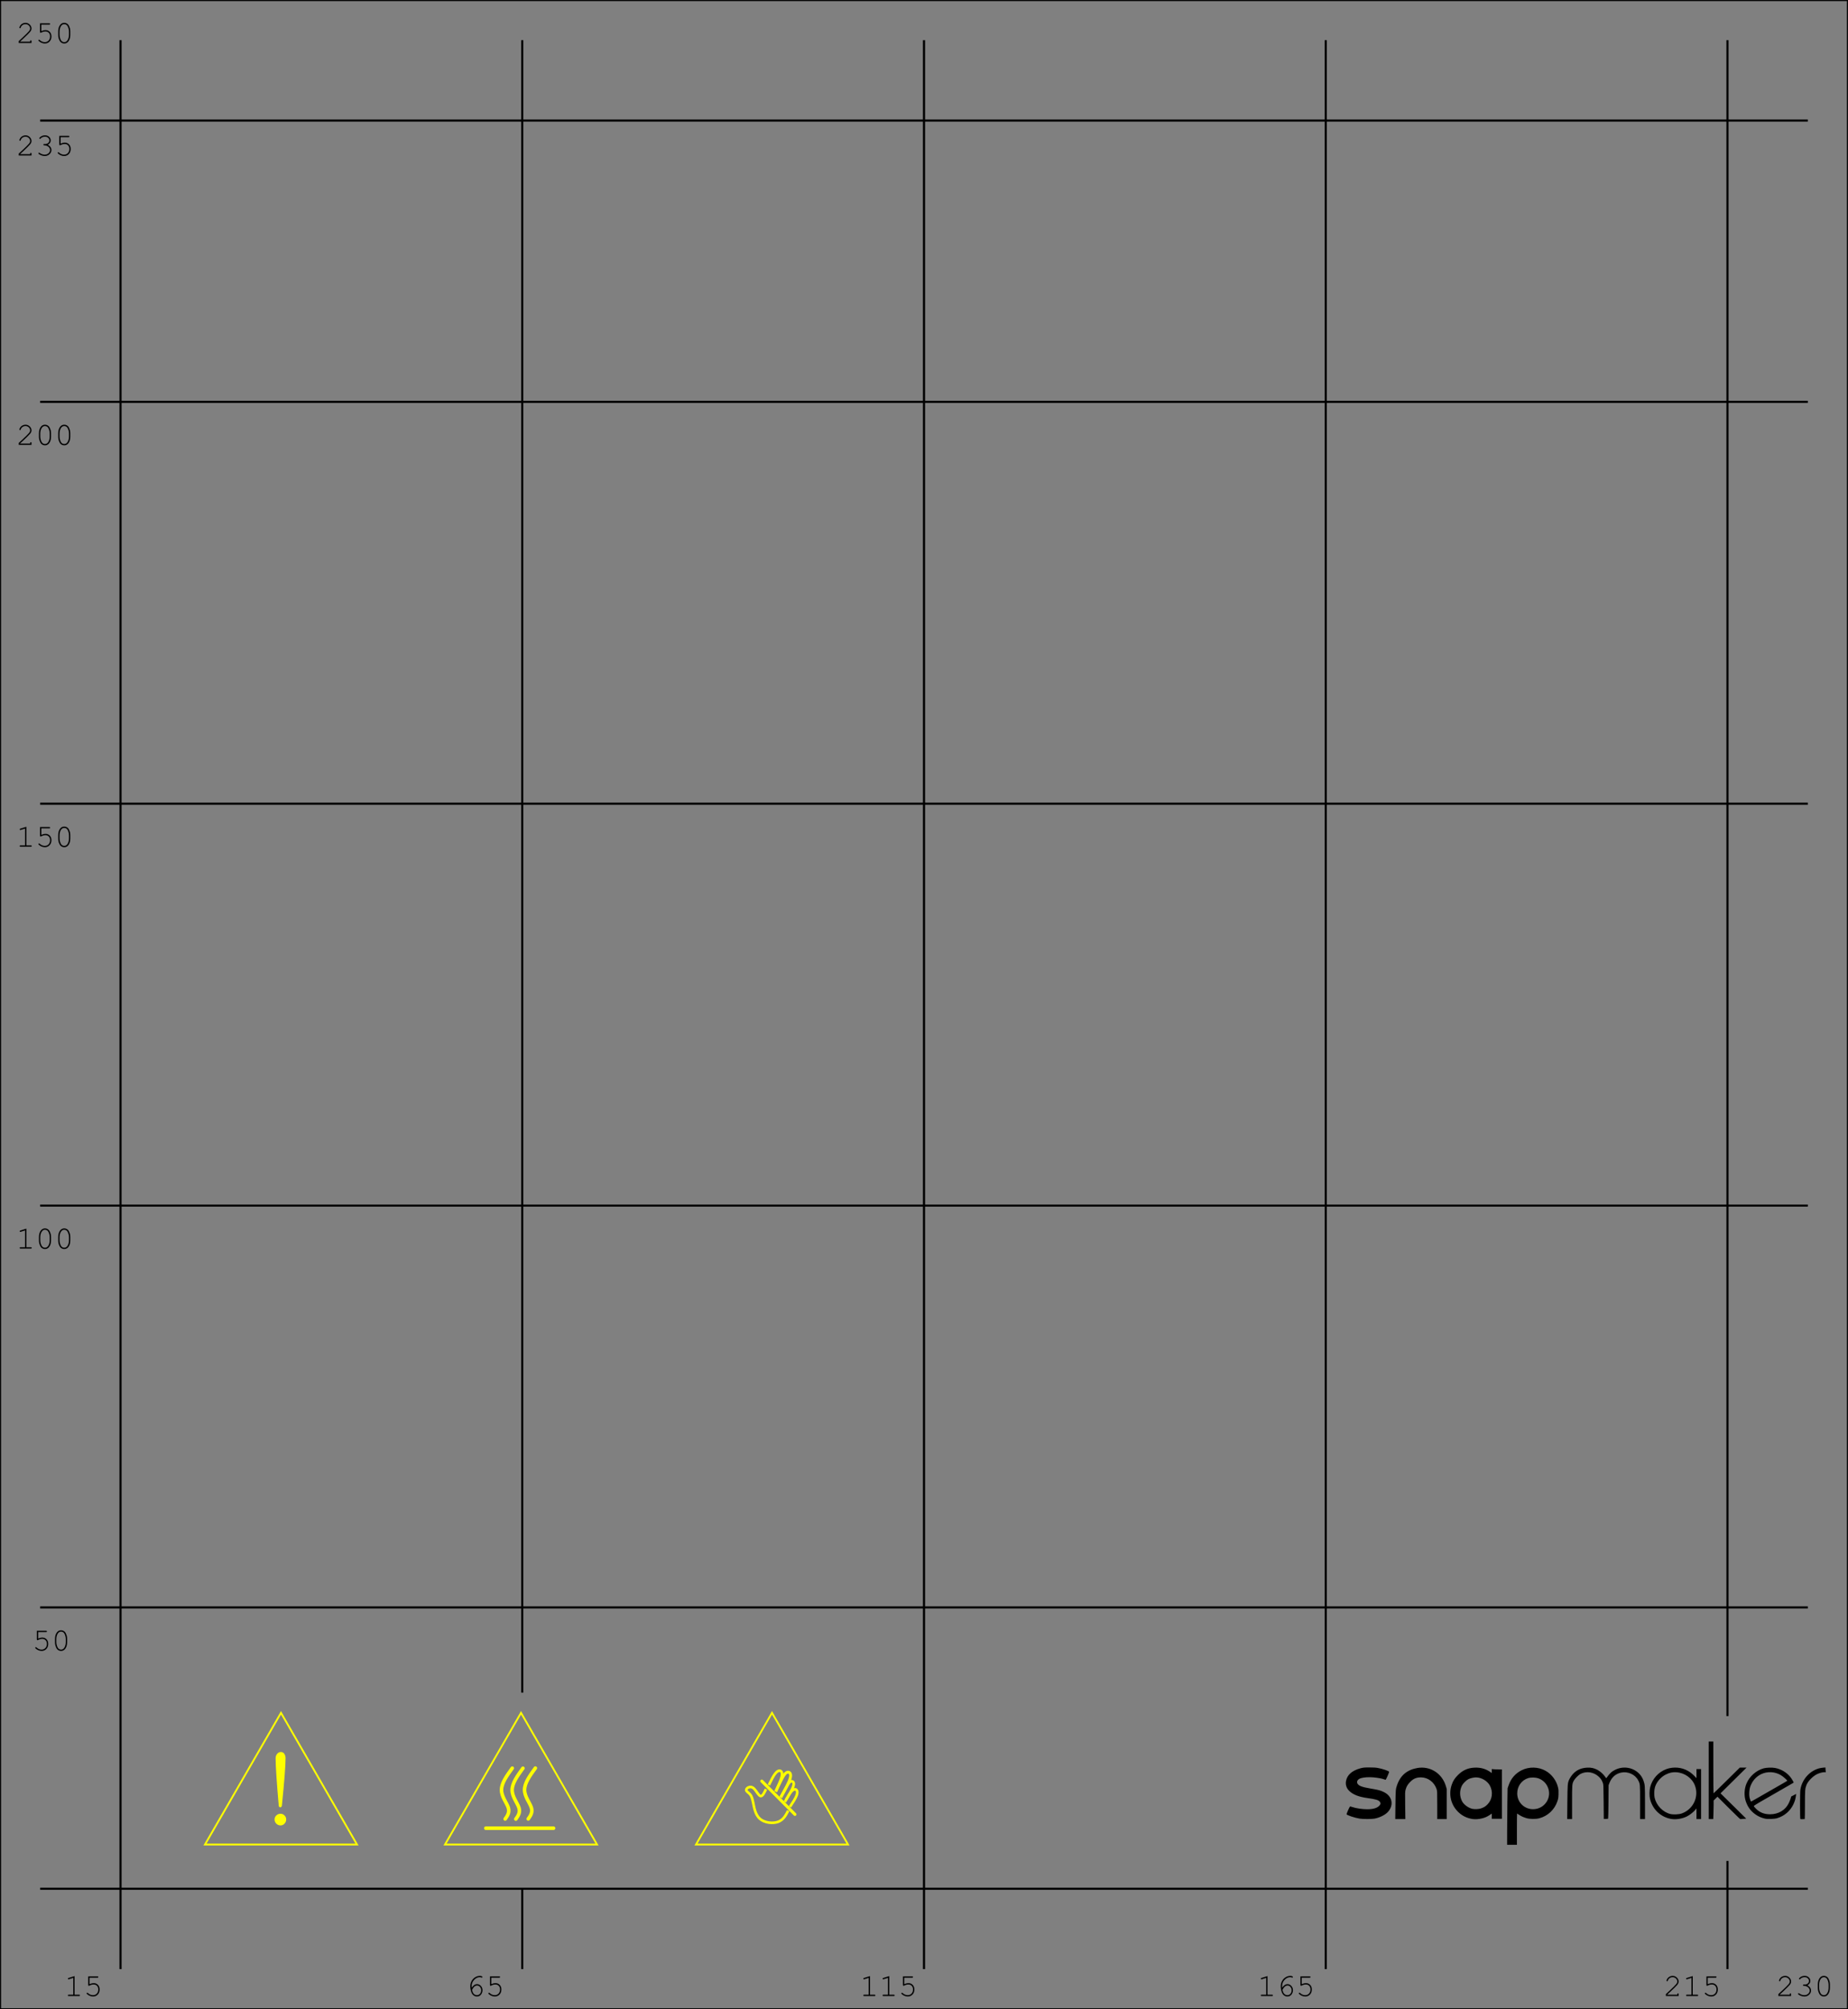 <?xml version="1.0" encoding="utf-8"?>
<svg viewBox="0 0 230 250" xmlns="http://www.w3.org/2000/svg">
  <rect x="0" y="0" width="230" height="250" fill="#808080" stroke="none"/>
  <g id="Page-1" stroke="none" stroke-width="1" fill="none" fill-rule="evenodd">
    <g id="A250_texture">
      <rect id="rect835" stroke="#000000" stroke-width="0.265" stroke-linecap="round" width="230" height="250" style=""/>
      <g>
        <line x1="15" y1="5" x2="15" y2="245" id="path837-0-1-9-5-9-3-6" stroke="#000000" stroke-width="0.265"/>
        <path d="M 65 5 L 65 210.603 M 65 235 L 65 245" id="path837-0-1-9-5-9-3-6-4" stroke="#000000" stroke-width="0.265"/>
        <path d="M 165 5 L 165 245" id="path837-0-1-9-5-9-3-6-4-6" stroke="#000000" stroke-width="0.265"/>
        <line x1="115" y1="5" x2="115" y2="245" id="path837-0-1-9-5-9-3-6-4-6-8" stroke="#000000" stroke-width="0.265"/>
        <path d="M 215 5 L 215 213.518 M 215 231.544 L 215 245" id="path-1" stroke="#000000" stroke-width="0.265"/>
      </g>
      <path d="M 187.577 227.752 C 187.578 226.771 187.592 225.188 187.607 224.234 L 187.634 222.499 L 187.758 222.136 C 188.05 221.284 188.602 220.647 189.391 220.254 C 190.304 219.798 191.472 219.825 192.354 220.322 C 193.123 220.754 193.703 221.525 193.907 222.384 C 193.975 222.674 193.985 222.808 193.971 223.242 C 193.956 223.693 193.938 223.801 193.832 224.114 C 193.472 225.176 192.631 225.962 191.558 226.24 C 191.158 226.344 190.394 226.337 190.008 226.226 C 189.623 226.116 189.329 225.984 189.055 225.797 C 188.933 225.713 188.823 225.645 188.813 225.645 C 188.802 225.645 188.793 226.52 188.793 227.59 L 188.793 229.535 L 188.183 229.535 L 187.573 229.535 L 187.577 227.752 Z M 191.24 225.056 C 192.325 224.826 193.013 223.724 192.737 222.66 C 192.564 221.989 192.091 221.479 191.435 221.254 C 191.109 221.142 190.528 221.132 190.204 221.233 C 189.38 221.489 188.83 222.254 188.832 223.139 C 188.835 224.417 189.975 225.324 191.24 225.056 Z M 183.313 226.331 C 182.596 226.232 182.001 225.947 181.496 225.459 C 180.586 224.581 180.27 223.287 180.672 222.087 C 180.844 221.574 181.047 221.255 181.467 220.84 C 182.055 220.258 182.681 219.979 183.492 219.936 C 184.204 219.899 184.837 220.056 185.363 220.402 L 185.666 220.602 L 185.666 220.353 L 185.666 220.105 L 185.843 220.129 C 185.94 220.142 186.223 220.153 186.472 220.153 L 186.924 220.153 L 186.924 223.223 L 186.924 226.293 L 186.295 226.293 L 185.666 226.293 L 185.666 225.972 L 185.666 225.652 L 185.409 225.824 C 185.079 226.046 184.832 226.154 184.438 226.25 C 184.053 226.344 183.629 226.374 183.313 226.331 Z M 184.333 225.003 C 184.69 224.879 184.873 224.767 185.117 224.523 C 185.731 223.909 185.856 222.97 185.43 222.168 C 185.122 221.588 184.374 221.146 183.702 221.146 C 183.43 221.146 183.013 221.242 182.768 221.361 C 182.507 221.488 182.087 221.9 181.956 222.157 C 181.647 222.767 181.647 223.488 181.956 224.098 C 182.17 224.519 182.733 224.941 183.235 225.056 C 183.541 225.125 184.053 225.101 184.333 225.003 Z M 208.092 226.33 C 206.753 226.146 205.677 225.16 205.359 223.827 C 205.266 223.44 205.275 222.772 205.378 222.366 C 205.642 221.329 206.404 220.477 207.394 220.117 C 208.27 219.797 209.306 219.885 210.092 220.346 C 210.415 220.535 210.631 220.709 210.921 221.011 L 211.141 221.24 L 211.141 220.678 L 211.141 220.115 L 211.427 220.115 L 211.713 220.115 L 211.713 223.223 L 211.713 226.331 L 211.427 226.331 L 211.141 226.331 L 211.141 225.673 L 211.14 225.016 L 210.96 225.223 C 210.7 225.522 210.268 225.851 209.909 226.025 C 209.378 226.282 208.642 226.406 208.093 226.33 L 208.092 226.33 Z M 209.304 225.635 C 210.735 225.128 211.479 223.559 210.951 222.163 C 210.599 221.233 209.659 220.564 208.624 220.508 C 208.145 220.483 207.792 220.558 207.33 220.787 C 206.72 221.088 206.19 221.695 205.987 222.327 C 205.874 222.678 205.849 223.297 205.932 223.673 C 206.145 224.629 206.95 225.466 207.882 225.7 C 208.247 225.792 208.952 225.76 209.304 225.635 Z M 224.069 226.338 C 224.017 226.32 224.019 222.997 224.071 222.678 C 224.308 221.214 225.502 220.055 226.893 219.939 L 227.196 219.914 L 227.197 220.062 C 227.197 220.144 227.208 220.275 227.221 220.354 L 227.245 220.497 L 227.097 220.497 C 226.832 220.499 226.421 220.606 226.137 220.749 C 225.596 221.022 225.007 221.629 224.83 222.095 C 224.654 222.561 224.641 222.726 224.641 224.58 C 224.641 225.543 224.628 226.332 224.613 226.333 C 224.418 226.345 224.099 226.348 224.069 226.338 Z M 169.21 226.275 C 168.599 226.178 167.589 225.839 167.589 225.731 C 167.589 225.654 167.928 224.878 167.995 224.802 C 168.044 224.746 168.076 224.751 168.353 224.849 C 168.754 224.991 169.585 225.111 170.164 225.11 C 170.914 225.109 171.406 224.961 171.686 224.652 C 171.843 224.478 171.859 224.354 171.745 224.194 C 171.585 223.969 171.247 223.866 170.183 223.718 C 169.123 223.57 168.418 223.298 167.949 222.854 C 167.597 222.522 167.445 222.093 167.517 221.637 C 167.64 220.855 168.264 220.296 169.325 220.014 C 169.669 219.923 169.774 219.913 170.412 219.91 C 170.938 219.909 171.214 219.925 171.498 219.977 C 172.105 220.087 172.89 220.358 172.89 220.457 C 172.89 220.551 172.493 221.45 172.451 221.45 C 172.425 221.45 172.34 221.423 172.262 221.391 C 172.029 221.293 171.454 221.187 170.912 221.142 C 170.355 221.095 169.749 221.135 169.386 221.243 C 169.001 221.357 168.807 221.644 168.94 221.901 C 169.088 222.187 169.504 222.352 170.498 222.519 C 171.392 222.67 171.666 222.733 171.98 222.861 C 172.349 223.011 172.58 223.155 172.782 223.363 C 173.371 223.968 173.326 224.86 172.675 225.508 C 172.334 225.847 171.686 226.16 171.085 226.274 C 170.717 226.345 169.649 226.345 169.21 226.275 Z M 173.672 224.72 C 173.699 222.66 173.701 222.633 173.862 222.151 C 174.275 220.917 175.103 220.207 176.394 219.98 C 178.008 219.698 179.494 220.649 179.963 222.266 L 180.06 222.603 L 180.06 224.467 L 180.06 226.331 L 179.469 226.331 L 178.878 226.331 L 178.877 224.587 C 178.876 222.882 178.875 222.836 178.791 222.592 C 178.496 221.728 177.714 221.145 176.851 221.145 C 176.307 221.145 175.951 221.286 175.568 221.654 C 175.228 221.981 175.053 222.26 174.951 222.637 C 174.867 222.947 174.866 222.979 174.887 224.642 L 174.909 226.331 L 174.28 226.331 L 173.652 226.331 L 173.672 224.72 Z M 195.071 224.224 C 195.094 222.003 195.104 221.872 195.283 221.453 C 195.401 221.178 195.683 220.783 195.909 220.576 C 196.351 220.172 196.874 219.968 197.545 219.935 C 198.042 219.911 198.398 219.99 198.84 220.222 C 199.156 220.388 199.582 220.775 199.769 221.066 C 199.881 221.24 199.908 221.263 199.944 221.212 C 200.359 220.623 200.607 220.395 201.078 220.175 C 202.445 219.534 204.07 220.179 204.546 221.552 C 204.727 222.072 204.734 222.177 204.734 224.313 L 204.734 226.331 L 204.429 226.331 L 204.124 226.331 L 204.124 224.241 C 204.124 221.957 204.126 221.984 203.895 221.526 C 203.522 220.79 202.614 220.371 201.774 220.548 C 201.08 220.694 200.582 221.135 200.307 221.848 L 200.204 222.117 L 200.189 224.184 C 200.181 225.321 200.161 226.265 200.144 226.282 C 200.127 226.298 199.999 226.312 199.859 226.312 L 199.605 226.312 L 199.586 224.177 C 199.567 222.092 199.564 222.036 199.482 221.819 C 199.354 221.479 199.229 221.291 198.977 221.057 C 198.345 220.472 197.457 220.336 196.715 220.711 C 196.468 220.836 196.015 221.289 195.877 221.548 C 195.662 221.953 195.658 222.007 195.658 224.261 L 195.658 226.331 L 195.354 226.331 L 195.05 226.331 L 195.071 224.224 Z M 212.666 221.507 L 212.666 216.683 L 212.952 216.683 L 213.238 216.683 L 213.238 219.905 C 213.238 221.678 213.251 223.127 213.267 223.127 C 213.283 223.126 214.025 222.406 214.916 221.526 L 216.537 219.926 L 216.957 219.928 L 217.376 219.929 L 215.755 221.53 L 214.135 223.13 L 215.735 224.706 L 217.335 226.283 L 216.964 226.31 L 216.593 226.337 L 216.393 226.165 C 216.284 226.07 215.645 225.443 214.974 224.771 L 213.754 223.55 L 213.515 223.786 L 213.277 224.023 L 213.277 224.577 C 213.277 224.882 213.265 225.401 213.252 225.732 L 213.227 226.332 L 212.947 226.332 L 212.666 226.332 L 212.666 221.508 L 212.666 221.507 Z M 219.664 226.276 C 219.298 226.19 218.997 226.073 218.721 225.909 C 218.001 225.481 217.547 224.918 217.276 224.115 C 217.05 223.443 217.083 222.591 217.363 221.918 C 217.739 221.014 218.577 220.273 219.512 220.017 C 219.851 219.924 220.55 219.903 220.928 219.975 C 221.659 220.113 222.336 220.508 222.797 221.065 C 222.991 221.3 223.267 221.772 223.229 221.804 C 223.219 221.812 222.962 221.961 222.658 222.135 C 222.131 222.437 220.85 223.175 219.083 224.193 C 218.614 224.464 218.272 224.684 218.272 224.716 C 218.272 224.747 218.397 224.895 218.549 225.047 C 219.023 225.518 219.571 225.735 220.294 225.736 C 221.34 225.739 222.211 225.221 222.632 224.345 C 222.727 224.148 222.833 223.883 222.867 223.757 L 222.93 223.528 L 223.237 223.367 L 223.544 223.205 L 223.518 223.424 C 223.471 223.822 223.378 224.134 223.192 224.52 C 222.793 225.345 222.072 225.956 221.18 226.223 C 220.842 226.325 219.998 226.355 219.664 226.276 Z M 218.83 223.656 C 219.31 223.381 220.166 222.889 220.732 222.563 C 221.298 222.237 221.906 221.889 222.081 221.789 C 222.257 221.69 222.417 221.592 222.437 221.572 C 222.483 221.525 221.959 221.06 221.647 220.87 C 220.917 220.427 219.958 220.376 219.203 220.74 C 218.532 221.064 218.038 221.644 217.807 222.381 C 217.711 222.688 217.676 223.283 217.736 223.593 C 217.779 223.815 217.903 224.158 217.941 224.158 C 217.95 224.158 218.35 223.932 218.83 223.656 Z" id="path24" fill="#000000" fill-rule="nonzero" style=""/>
      <g transform="matrix(0.85, 0, 0, 0.85, 1.349, -59.112)">
        <polygon id="path1349" stroke="#FFFF00" stroke-width="0.265" stroke-linecap="round" points="28.425 339.544 39.556 320.265 50.687 339.544"/>
        <g id="text1642" transform="matrix(1, 0, 0, 1, 38.613, 326)" fill="#FFFF00" fill-rule="nonzero">
          <path d="M0.256,10.488 C0.085,10.312 0,10.108 0,9.875 C0,9.643 0.085,9.446 0.256,9.286 C0.431,9.121 0.636,9.038 0.868,9.038 C1.101,9.038 1.297,9.121 1.457,9.286 C1.623,9.446 1.705,9.643 1.705,9.875 C1.705,10.108 1.623,10.312 1.457,10.488 C1.297,10.658 1.101,10.744 0.868,10.744 C0.636,10.744 0.431,10.658 0.256,10.488 Z M0.372,0.279 C0.517,0.093 0.703,0 0.93,0 C1.158,0 1.328,0.093 1.442,0.279 C1.555,0.465 1.612,0.672 1.612,0.899 C1.612,2.005 1.431,4.341 1.07,7.907 C1.008,8.031 0.925,8.098 0.822,8.108 C0.723,8.067 0.656,8.01 0.62,7.938 C0.31,4.372 0.155,2.026 0.155,0.899 C0.155,0.672 0.227,0.465 0.372,0.279 L0.372,0.279 Z" id="path1644"/>
        </g>
      </g>
      <g transform="matrix(0.85, 0, 0, 0.85, 1.349, -59.112)">
        <polygon id="path1349-1-3" stroke="#FFFF00" stroke-width="0.265" stroke-linecap="round" points="100.321 339.544 111.451 320.265 122.582 339.544"/>
        <path d="M 110.573 331.43 C 110.316 331.972 110.059 332.515 109.771 332.449 C 109.482 332.383 109.162 331.708 108.842 331.383 C 108.522 331.057 108.201 331.081 107.977 331.19 C 107.753 331.298 107.624 331.491 107.699 331.66 C 107.774 331.828 108.052 331.973 108.249 332.208 C 108.447 332.443 108.564 332.768 108.703 333.455 C 108.842 334.141 109.002 335.189 109.68 335.779 C 110.358 336.369 111.554 336.502 112.33 336.227 C 113.107 335.952 113.464 335.269 113.822 334.586" id="path1434" stroke="#FFFF00" stroke-width="0.381"/>
        <path d="M 114.077 334.027 C 114.491 333.405 114.905 332.783 115.065 332.33 C 115.224 331.878 115.128 331.594 114.959 331.498 C 114.789 331.403 114.546 331.494 114.288 331.78 C 114.03 332.065 113.758 332.543 113.486 333.021" id="path1442" stroke="#FFFF00" stroke-width="0.381"/>
        <path d="M 113.335 333.299 C 113.889 332.384 114.443 331.469 114.593 330.941 C 114.743 330.414 114.489 330.274 114.285 330.294 C 114.082 330.314 113.93 330.495 113.68 330.914 C 113.43 331.333 113.081 331.99 112.732 332.647" id="path1442-1" stroke="#FFFF00" stroke-width="0.381"/>
        <path d="M 112.732 332.647 C 113.358 331.533 113.983 330.418 114.139 329.759 C 114.294 329.1 113.98 328.896 113.705 328.963 C 113.429 329.03 113.194 329.368 112.915 329.885 C 112.636 330.402 112.315 331.096 111.993 331.79" id="path1442-4" stroke="#FFFF00" stroke-width="0.419"/>
        <path d="M 111.993 331.79 C 112.373 330.967 112.753 330.145 112.876 329.609 C 113 329.074 112.866 328.826 112.666 328.757 C 112.466 328.688 112.201 328.799 111.91 329.176 C 111.62 329.552 111.306 330.194 110.992 330.835" id="path1487" stroke="#FFFF00" stroke-width="0.381"/>
        <polyline id="path1491" stroke="#FFFF00" stroke-width="0.441" stroke-linecap="round" points="114.809 335.134 109.956 330.257 109.956 330.257"/>
      </g>
      <g transform="matrix(0.85, 0, 0, 0.85, 1.349, -59.112)">
        <polygon id="path1349-1" stroke="#FFFF00" stroke-width="0.265" stroke-linecap="round" points="63.571 339.544 74.702 320.265 85.832 339.544"/>
        <path d="M 73.422 328.367 C 72.634 329.454 71.847 330.54 71.843 331.54 C 71.839 332.541 72.619 333.454 72.839 334.151 C 73.06 334.848 72.721 335.328 72.382 335.808" id="path1396" stroke="#FFFF00" stroke-width="0.519" stroke-linecap="round"/>
        <path d="M 74.98 328.379 C 74.192 329.466 73.405 330.553 73.401 331.553 C 73.397 332.553 74.177 333.467 74.397 334.163 C 74.618 334.86 74.279 335.34 73.94 335.821" id="path1396-6" stroke="#FFFF00" stroke-width="0.519" stroke-linecap="round"/>
        <path d="M 76.799 328.356 C 76.011 329.442 75.224 330.529 75.22 331.529 C 75.216 332.529 75.996 333.443 76.216 334.14 C 76.437 334.836 76.098 335.317 75.759 335.797" id="path1396-7" stroke="#FFFF00" stroke-width="0.519" stroke-linecap="round"/>
        <line x1="69.548" y1="337.155" x2="79.469" y2="337.155" id="path1428" stroke="#FFFF00" stroke-width="0.519" stroke-linecap="round"/>
      </g>
      <g transform="matrix(1, 0, 0, 1, -11.47, -12.299)">
        <path d="M 20.751 258.167 L 20.751 260.487 L 21.314 260.487 Q 21.372 260.487 21.398 260.509 Q 21.423 260.532 21.423 260.569 Q 21.423 260.604 21.398 260.628 Q 21.372 260.651 21.314 260.651 L 20.025 260.651 Q 19.966 260.651 19.941 260.628 Q 19.915 260.604 19.915 260.569 Q 19.915 260.532 19.941 260.509 Q 19.966 260.487 20.025 260.487 L 20.587 260.487 L 20.587 258.393 L 20.052 258.561 Q 20.013 258.573 19.995 258.573 Q 19.966 258.573 19.942 258.548 Q 19.917 258.524 19.917 258.491 Q 19.917 258.462 19.937 258.436 Q 19.952 258.421 20.001 258.403 Z M 22.616 258.366 L 22.616 259.169 Q 22.761 259.108 22.894 259.078 Q 23.027 259.047 23.146 259.047 Q 23.454 259.047 23.662 259.264 Q 23.87 259.481 23.87 259.835 Q 23.87 260.225 23.636 260.467 Q 23.402 260.71 23.05 260.71 Q 22.818 260.71 22.603 260.606 Q 22.45 260.534 22.325 260.426 Q 22.251 260.362 22.251 260.319 Q 22.251 260.284 22.275 260.259 Q 22.298 260.235 22.329 260.235 Q 22.363 260.235 22.4 260.27 Q 22.695 260.546 23.042 260.546 Q 23.329 260.546 23.517 260.349 Q 23.704 260.153 23.704 259.827 Q 23.704 259.549 23.542 259.38 Q 23.38 259.212 23.13 259.212 Q 22.874 259.212 22.618 259.346 Q 22.556 259.378 22.531 259.378 Q 22.495 259.378 22.474 259.354 Q 22.452 259.331 22.452 259.288 L 22.452 258.2 L 23.597 258.2 Q 23.656 258.2 23.681 258.223 Q 23.706 258.247 23.706 258.284 Q 23.706 258.319 23.681 258.342 Q 23.656 258.366 23.597 258.366 Z" style="fill: rgb(0, 0, 0); white-space: pre;"/>
      </g>
      <g transform="matrix(1, 0, 0, 1, -11.47, -12.299)">
        <path d="M 70.181 259.614 Q 70.333 259.389 70.494 259.282 Q 70.656 259.174 70.853 259.174 Q 71.115 259.174 71.318 259.392 Q 71.521 259.61 71.521 259.93 Q 71.521 260.223 71.335 260.466 Q 71.15 260.71 70.824 260.71 Q 70.611 260.71 70.426 260.579 Q 70.241 260.448 70.136 260.176 Q 70.005 259.839 70.005 259.428 Q 70.005 259.12 70.128 258.854 Q 70.222 258.649 70.378 258.494 Q 70.534 258.339 70.742 258.24 Q 70.95 258.141 71.193 258.141 Q 71.357 258.141 71.466 258.208 Q 71.513 258.237 71.513 258.286 Q 71.513 258.321 71.491 258.343 Q 71.47 258.366 71.437 258.366 Q 71.411 258.366 71.376 258.346 Q 71.296 258.307 71.177 258.307 Q 70.796 258.307 70.483 258.634 Q 70.169 258.962 70.169 259.413 Q 70.169 259.477 70.181 259.614 Z M 70.218 259.885 Q 70.292 260.241 70.451 260.393 Q 70.611 260.546 70.827 260.546 Q 71.046 260.546 71.201 260.375 Q 71.357 260.204 71.357 259.93 Q 71.357 259.674 71.2 259.506 Q 71.044 259.339 70.847 259.339 Q 70.658 259.339 70.482 259.501 Q 70.365 259.608 70.218 259.885 Z M 72.616 258.366 L 72.616 259.169 Q 72.761 259.108 72.894 259.078 Q 73.027 259.047 73.146 259.047 Q 73.454 259.047 73.662 259.264 Q 73.87 259.481 73.87 259.835 Q 73.87 260.225 73.636 260.467 Q 73.402 260.71 73.05 260.71 Q 72.818 260.71 72.603 260.606 Q 72.45 260.534 72.325 260.426 Q 72.251 260.362 72.251 260.319 Q 72.251 260.284 72.275 260.259 Q 72.298 260.235 72.329 260.235 Q 72.363 260.235 72.4 260.27 Q 72.695 260.546 73.042 260.546 Q 73.329 260.546 73.517 260.349 Q 73.704 260.153 73.704 259.827 Q 73.704 259.549 73.542 259.38 Q 73.38 259.212 73.13 259.212 Q 72.874 259.212 72.618 259.346 Q 72.556 259.378 72.531 259.378 Q 72.495 259.378 72.474 259.354 Q 72.452 259.331 72.452 259.288 L 72.452 258.2 L 73.597 258.2 Q 73.656 258.2 73.681 258.223 Q 73.706 258.247 73.706 258.284 Q 73.706 258.319 73.681 258.342 Q 73.656 258.366 73.597 258.366 Z" style="fill: rgb(0, 0, 0); white-space: pre;"/>
      </g>
      <g transform="matrix(1, 0, 0, 1, -11.47, -12.299)">
        <path d="M 119.751 258.167 L 119.751 260.487 L 120.314 260.487 Q 120.372 260.487 120.398 260.509 Q 120.423 260.532 120.423 260.569 Q 120.423 260.604 120.398 260.628 Q 120.372 260.651 120.314 260.651 L 119.025 260.651 Q 118.966 260.651 118.941 260.628 Q 118.915 260.604 118.915 260.569 Q 118.915 260.532 118.941 260.509 Q 118.966 260.487 119.025 260.487 L 119.587 260.487 L 119.587 258.393 L 119.052 258.561 Q 119.013 258.573 118.995 258.573 Q 118.966 258.573 118.942 258.548 Q 118.917 258.524 118.917 258.491 Q 118.917 258.462 118.937 258.436 Q 118.952 258.421 119.001 258.403 Z M 122.15 258.167 L 122.15 260.487 L 122.712 260.487 Q 122.771 260.487 122.796 260.509 Q 122.822 260.532 122.822 260.569 Q 122.822 260.604 122.796 260.628 Q 122.771 260.651 122.712 260.651 L 121.423 260.651 Q 121.365 260.651 121.339 260.628 Q 121.314 260.604 121.314 260.569 Q 121.314 260.532 121.339 260.509 Q 121.365 260.487 121.423 260.487 L 121.986 260.487 L 121.986 258.393 L 121.45 258.561 Q 121.411 258.573 121.394 258.573 Q 121.365 258.573 121.34 258.548 Q 121.316 258.524 121.316 258.491 Q 121.316 258.462 121.335 258.436 Q 121.351 258.421 121.4 258.403 Z M 124.015 258.366 L 124.015 259.169 Q 124.159 259.108 124.292 259.078 Q 124.425 259.047 124.544 259.047 Q 124.853 259.047 125.061 259.264 Q 125.269 259.481 125.269 259.835 Q 125.269 260.225 125.034 260.467 Q 124.8 260.71 124.449 260.71 Q 124.216 260.71 124.001 260.606 Q 123.849 260.534 123.724 260.426 Q 123.65 260.362 123.65 260.319 Q 123.65 260.284 123.673 260.259 Q 123.697 260.235 123.728 260.235 Q 123.761 260.235 123.798 260.27 Q 124.093 260.546 124.441 260.546 Q 124.728 260.546 124.915 260.349 Q 125.103 260.153 125.103 259.827 Q 125.103 259.549 124.941 259.38 Q 124.779 259.212 124.529 259.212 Q 124.273 259.212 124.017 259.346 Q 123.954 259.378 123.929 259.378 Q 123.894 259.378 123.872 259.354 Q 123.851 259.331 123.851 259.288 L 123.851 258.2 L 124.995 258.2 Q 125.054 258.2 125.079 258.223 Q 125.105 258.247 125.105 258.284 Q 125.105 258.319 125.079 258.342 Q 125.054 258.366 124.995 258.366 Z" style="fill: rgb(0, 0, 0); white-space: pre;"/>
      </g>
      <g transform="matrix(1, 0, 0, 1, -11.47, -12.299)">
        <path d="M 169.221 258.167 L 169.221 260.487 L 169.784 260.487 Q 169.842 260.487 169.868 260.509 Q 169.893 260.532 169.893 260.569 Q 169.893 260.604 169.868 260.628 Q 169.842 260.651 169.784 260.651 L 168.495 260.651 Q 168.436 260.651 168.411 260.628 Q 168.385 260.604 168.385 260.569 Q 168.385 260.532 168.411 260.509 Q 168.436 260.487 168.495 260.487 L 169.057 260.487 L 169.057 258.393 L 168.522 258.561 Q 168.483 258.573 168.465 258.573 Q 168.436 258.573 168.412 258.548 Q 168.387 258.524 168.387 258.491 Q 168.387 258.462 168.407 258.436 Q 168.422 258.421 168.471 258.403 Z M 171.049 259.614 Q 171.202 259.389 171.363 259.282 Q 171.524 259.174 171.721 259.174 Q 171.983 259.174 172.186 259.392 Q 172.389 259.61 172.389 259.93 Q 172.389 260.223 172.204 260.466 Q 172.018 260.71 171.692 260.71 Q 171.479 260.71 171.294 260.579 Q 171.11 260.448 171.004 260.176 Q 170.874 259.839 170.874 259.428 Q 170.874 259.12 170.997 258.854 Q 171.09 258.649 171.247 258.494 Q 171.403 258.339 171.611 258.24 Q 171.819 258.141 172.061 258.141 Q 172.225 258.141 172.335 258.208 Q 172.381 258.237 172.381 258.286 Q 172.381 258.321 172.36 258.343 Q 172.338 258.366 172.305 258.366 Q 172.28 258.366 172.245 258.346 Q 172.165 258.307 172.045 258.307 Q 171.665 258.307 171.351 258.634 Q 171.038 258.962 171.038 259.413 Q 171.038 259.477 171.049 259.614 Z M 171.086 259.885 Q 171.161 260.241 171.32 260.393 Q 171.479 260.546 171.696 260.546 Q 171.915 260.546 172.07 260.375 Q 172.225 260.204 172.225 259.93 Q 172.225 259.674 172.069 259.506 Q 171.913 259.339 171.715 259.339 Q 171.526 259.339 171.35 259.501 Q 171.233 259.608 171.086 259.885 Z M 173.485 258.366 L 173.485 259.169 Q 173.629 259.108 173.762 259.078 Q 173.895 259.047 174.014 259.047 Q 174.323 259.047 174.531 259.264 Q 174.739 259.481 174.739 259.835 Q 174.739 260.225 174.504 260.467 Q 174.27 260.71 173.919 260.71 Q 173.686 260.71 173.471 260.606 Q 173.319 260.534 173.194 260.426 Q 173.12 260.362 173.12 260.319 Q 173.12 260.284 173.143 260.259 Q 173.167 260.235 173.198 260.235 Q 173.231 260.235 173.268 260.27 Q 173.563 260.546 173.911 260.546 Q 174.198 260.546 174.385 260.349 Q 174.573 260.153 174.573 259.827 Q 174.573 259.549 174.411 259.38 Q 174.249 259.212 173.999 259.212 Q 173.743 259.212 173.487 259.346 Q 173.424 259.378 173.399 259.378 Q 173.364 259.378 173.342 259.354 Q 173.321 259.331 173.321 259.288 L 173.321 258.2 L 174.465 258.2 Q 174.524 258.2 174.549 258.223 Q 174.575 258.247 174.575 258.284 Q 174.575 258.319 174.549 258.342 Q 174.524 258.366 174.465 258.366 Z" style="fill: rgb(0, 0, 0); white-space: pre;"/>
      </g>
      <g transform="matrix(1, 0, 0, 1, -11.47, -12.299)">
        <path d="M 218.964 260.487 L 220.224 260.487 L 220.224 260.422 Q 220.224 260.364 220.247 260.339 Q 220.271 260.313 220.308 260.313 Q 220.343 260.313 220.366 260.339 Q 220.39 260.364 220.39 260.422 L 220.39 260.651 L 218.804 260.651 L 218.804 260.409 Q 219.304 259.96 219.777 259.495 Q 219.997 259.278 220.079 259.176 Q 220.161 259.075 220.192 258.998 Q 220.222 258.921 220.222 258.842 Q 220.222 258.631 220.052 258.469 Q 219.882 258.307 219.642 258.307 Q 219.427 258.307 219.261 258.43 Q 219.095 258.553 219.046 258.735 Q 219.034 258.782 219.017 258.796 Q 218.993 258.815 218.962 258.815 Q 218.929 258.815 218.907 258.793 Q 218.884 258.77 218.884 258.739 Q 218.884 258.645 218.987 258.485 Q 219.089 258.325 219.27 258.233 Q 219.45 258.141 219.64 258.141 Q 219.947 258.141 220.167 258.354 Q 220.388 258.567 220.388 258.837 Q 220.388 258.95 220.351 259.045 Q 220.314 259.139 220.225 259.252 Q 220.136 259.364 219.906 259.59 Q 219.327 260.161 218.964 260.475 Z M 222.15 258.167 L 222.15 260.487 L 222.712 260.487 Q 222.771 260.487 222.796 260.509 Q 222.822 260.532 222.822 260.569 Q 222.822 260.604 222.796 260.628 Q 222.771 260.651 222.712 260.651 L 221.423 260.651 Q 221.365 260.651 221.339 260.628 Q 221.314 260.604 221.314 260.569 Q 221.314 260.532 221.339 260.509 Q 221.365 260.487 221.423 260.487 L 221.986 260.487 L 221.986 258.393 L 221.45 258.561 Q 221.411 258.573 221.394 258.573 Q 221.365 258.573 221.34 258.548 Q 221.316 258.524 221.316 258.491 Q 221.316 258.462 221.335 258.436 Q 221.351 258.421 221.4 258.403 Z M 224.015 258.366 L 224.015 259.169 Q 224.159 259.108 224.292 259.078 Q 224.425 259.047 224.544 259.047 Q 224.853 259.047 225.061 259.264 Q 225.269 259.481 225.269 259.835 Q 225.269 260.225 225.034 260.467 Q 224.8 260.71 224.449 260.71 Q 224.216 260.71 224.001 260.606 Q 223.849 260.534 223.724 260.426 Q 223.65 260.362 223.65 260.319 Q 223.65 260.284 223.673 260.259 Q 223.697 260.235 223.728 260.235 Q 223.761 260.235 223.798 260.27 Q 224.093 260.546 224.441 260.546 Q 224.728 260.546 224.915 260.349 Q 225.103 260.153 225.103 259.827 Q 225.103 259.549 224.941 259.38 Q 224.779 259.212 224.529 259.212 Q 224.273 259.212 224.017 259.346 Q 223.954 259.378 223.929 259.378 Q 223.894 259.378 223.872 259.354 Q 223.851 259.331 223.851 259.288 L 223.851 258.2 L 224.995 258.2 Q 225.054 258.2 225.079 258.223 Q 225.105 258.247 225.105 258.284 Q 225.105 258.319 225.079 258.342 Q 225.054 258.366 224.995 258.366 Z" style="fill: rgb(0, 0, 0); white-space: pre;"/>
      </g>
      <g transform="matrix(1, 0, 0, 1, -11.47, -12.299)">
        <path d="M 232.964 260.487 L 234.224 260.487 L 234.224 260.422 Q 234.224 260.364 234.247 260.339 Q 234.271 260.313 234.308 260.313 Q 234.343 260.313 234.366 260.339 Q 234.39 260.364 234.39 260.422 L 234.39 260.651 L 232.804 260.651 L 232.804 260.409 Q 233.304 259.96 233.777 259.495 Q 233.997 259.278 234.079 259.176 Q 234.161 259.075 234.192 258.998 Q 234.222 258.921 234.222 258.842 Q 234.222 258.631 234.052 258.469 Q 233.882 258.307 233.642 258.307 Q 233.427 258.307 233.261 258.43 Q 233.095 258.553 233.046 258.735 Q 233.034 258.782 233.017 258.796 Q 232.993 258.815 232.962 258.815 Q 232.929 258.815 232.907 258.793 Q 232.884 258.77 232.884 258.739 Q 232.884 258.645 232.987 258.485 Q 233.089 258.325 233.27 258.233 Q 233.45 258.141 233.64 258.141 Q 233.947 258.141 234.167 258.354 Q 234.388 258.567 234.388 258.837 Q 234.388 258.95 234.351 259.045 Q 234.314 259.139 234.225 259.252 Q 234.136 259.364 233.906 259.59 Q 233.327 260.161 232.964 260.475 Z M 236.406 259.317 Q 236.632 259.419 236.751 259.595 Q 236.87 259.772 236.87 259.964 Q 236.87 260.258 236.631 260.484 Q 236.392 260.71 236.033 260.71 Q 235.822 260.71 235.595 260.62 Q 235.368 260.53 235.279 260.436 Q 235.249 260.405 235.249 260.37 Q 235.249 260.339 235.272 260.315 Q 235.294 260.292 235.325 260.292 Q 235.357 260.292 235.396 260.321 Q 235.699 260.546 236.036 260.546 Q 236.322 260.546 236.514 260.367 Q 236.706 260.188 236.706 259.969 Q 236.706 259.823 236.612 259.682 Q 236.517 259.542 236.339 259.461 Q 236.161 259.38 235.98 259.38 Q 235.921 259.38 235.896 259.357 Q 235.87 259.335 235.87 259.297 Q 235.87 259.262 235.895 259.239 Q 235.919 259.215 235.968 259.215 L 236.109 259.217 Q 236.329 259.217 236.473 259.083 Q 236.616 258.948 236.616 258.77 Q 236.616 258.587 236.466 258.446 Q 236.316 258.305 236.074 258.305 Q 235.904 258.305 235.761 258.364 Q 235.618 258.422 235.533 258.524 Q 235.501 258.563 235.485 258.572 Q 235.468 258.581 235.447 258.581 Q 235.413 258.581 235.39 258.558 Q 235.366 258.536 235.366 258.505 Q 235.366 258.426 235.536 258.307 Q 235.773 258.141 236.074 258.141 Q 236.384 258.141 236.583 258.328 Q 236.783 258.514 236.783 258.772 Q 236.783 258.936 236.687 259.083 Q 236.591 259.229 236.406 259.317 Z M 239.22 259.223 L 239.22 259.63 Q 239.22 260.159 238.968 260.467 Q 238.771 260.71 238.47 260.71 Q 238.325 260.71 238.198 260.652 Q 238.07 260.594 237.98 260.491 Q 237.923 260.426 237.856 260.284 Q 237.788 260.141 237.759 260.022 Q 237.714 259.854 237.714 259.63 L 237.714 259.223 Q 237.714 258.692 237.966 258.383 Q 238.163 258.141 238.464 258.141 Q 238.611 258.141 238.738 258.199 Q 238.865 258.256 238.954 258.36 Q 239.013 258.426 239.079 258.569 Q 239.146 258.712 239.177 258.829 Q 239.22 258.997 239.22 259.223 Z M 239.056 259.245 Q 239.056 259.012 238.991 258.812 Q 238.925 258.612 238.843 258.493 Q 238.794 258.424 238.716 258.376 Q 238.605 258.307 238.466 258.307 Q 238.191 258.307 238.034 258.589 Q 237.878 258.87 237.878 259.245 L 237.878 259.606 Q 237.878 259.839 237.944 260.04 Q 238.009 260.241 238.093 260.36 Q 238.14 260.426 238.218 260.475 Q 238.329 260.546 238.47 260.546 Q 238.743 260.546 238.9 260.263 Q 239.056 259.981 239.056 259.606 Z" style="fill: rgb(0, 0, 0); white-space: pre;"/>
      </g>
      <g transform="matrix(1, 0, 0, 1, -5.47, -5.299)">
        <path d="M 7.964 10.487 L 9.224 10.487 L 9.224 10.422 Q 9.224 10.364 9.247 10.339 Q 9.271 10.313 9.308 10.313 Q 9.343 10.313 9.366 10.339 Q 9.39 10.364 9.39 10.422 L 9.39 10.651 L 7.804 10.651 L 7.804 10.409 Q 8.304 9.96 8.777 9.495 Q 8.997 9.278 9.079 9.176 Q 9.161 9.075 9.192 8.998 Q 9.222 8.921 9.222 8.842 Q 9.222 8.631 9.052 8.469 Q 8.882 8.307 8.642 8.307 Q 8.427 8.307 8.261 8.43 Q 8.095 8.553 8.046 8.735 Q 8.034 8.782 8.017 8.796 Q 7.993 8.815 7.962 8.815 Q 7.929 8.815 7.907 8.793 Q 7.884 8.77 7.884 8.739 Q 7.884 8.645 7.987 8.485 Q 8.089 8.325 8.27 8.233 Q 8.45 8.141 8.64 8.141 Q 8.947 8.141 9.167 8.354 Q 9.388 8.567 9.388 8.837 Q 9.388 8.95 9.351 9.045 Q 9.314 9.139 9.225 9.252 Q 9.136 9.364 8.906 9.59 Q 8.327 10.161 7.964 10.475 Z M 10.616 8.366 L 10.616 9.169 Q 10.761 9.108 10.894 9.078 Q 11.027 9.047 11.146 9.047 Q 11.454 9.047 11.662 9.264 Q 11.87 9.481 11.87 9.835 Q 11.87 10.225 11.636 10.467 Q 11.402 10.71 11.05 10.71 Q 10.818 10.71 10.603 10.606 Q 10.45 10.534 10.325 10.426 Q 10.251 10.362 10.251 10.319 Q 10.251 10.284 10.275 10.259 Q 10.298 10.235 10.329 10.235 Q 10.363 10.235 10.4 10.27 Q 10.695 10.546 11.042 10.546 Q 11.329 10.546 11.517 10.349 Q 11.704 10.153 11.704 9.827 Q 11.704 9.549 11.542 9.38 Q 11.38 9.212 11.13 9.212 Q 10.874 9.212 10.618 9.346 Q 10.556 9.378 10.531 9.378 Q 10.495 9.378 10.474 9.354 Q 10.452 9.331 10.452 9.288 L 10.452 8.2 L 11.597 8.2 Q 11.656 8.2 11.681 8.223 Q 11.706 8.247 11.706 8.284 Q 11.706 8.319 11.681 8.342 Q 11.656 8.366 11.597 8.366 Z M 14.22 9.223 L 14.22 9.63 Q 14.22 10.159 13.968 10.467 Q 13.771 10.71 13.47 10.71 Q 13.325 10.71 13.198 10.652 Q 13.07 10.594 12.98 10.491 Q 12.923 10.426 12.856 10.284 Q 12.788 10.141 12.759 10.022 Q 12.714 9.854 12.714 9.63 L 12.714 9.223 Q 12.714 8.692 12.966 8.383 Q 13.163 8.141 13.464 8.141 Q 13.611 8.141 13.738 8.199 Q 13.865 8.256 13.954 8.36 Q 14.013 8.426 14.079 8.569 Q 14.146 8.712 14.177 8.829 Q 14.22 8.997 14.22 9.223 Z M 14.056 9.245 Q 14.056 9.012 13.991 8.812 Q 13.925 8.612 13.843 8.493 Q 13.794 8.424 13.716 8.376 Q 13.605 8.307 13.466 8.307 Q 13.191 8.307 13.034 8.589 Q 12.878 8.87 12.878 9.245 L 12.878 9.606 Q 12.878 9.839 12.944 10.04 Q 13.009 10.241 13.093 10.36 Q 13.14 10.426 13.218 10.475 Q 13.329 10.546 13.47 10.546 Q 13.743 10.546 13.9 10.263 Q 14.056 9.981 14.056 9.606 Z" style="fill: rgb(0, 0, 0); white-space: pre;"/>
      </g>
      <g transform="matrix(1, 0, 0, 1, -5.47, -5.299)">
        <path d="M 7.964 60.487 L 9.224 60.487 L 9.224 60.422 Q 9.224 60.364 9.247 60.339 Q 9.271 60.313 9.308 60.313 Q 9.343 60.313 9.366 60.339 Q 9.39 60.364 9.39 60.422 L 9.39 60.651 L 7.804 60.651 L 7.804 60.409 Q 8.304 59.96 8.777 59.495 Q 8.997 59.278 9.079 59.176 Q 9.161 59.075 9.192 58.998 Q 9.222 58.921 9.222 58.842 Q 9.222 58.631 9.052 58.469 Q 8.882 58.307 8.642 58.307 Q 8.427 58.307 8.261 58.43 Q 8.095 58.553 8.046 58.735 Q 8.034 58.782 8.017 58.796 Q 7.993 58.815 7.962 58.815 Q 7.929 58.815 7.907 58.793 Q 7.884 58.77 7.884 58.739 Q 7.884 58.645 7.987 58.485 Q 8.089 58.325 8.27 58.233 Q 8.45 58.141 8.64 58.141 Q 8.947 58.141 9.167 58.354 Q 9.388 58.567 9.388 58.837 Q 9.388 58.95 9.351 59.045 Q 9.314 59.139 9.225 59.252 Q 9.136 59.364 8.906 59.59 Q 8.327 60.161 7.964 60.475 Z M 11.822 59.223 L 11.822 59.63 Q 11.822 60.159 11.57 60.467 Q 11.372 60.71 11.072 60.71 Q 10.927 60.71 10.799 60.652 Q 10.671 60.594 10.581 60.491 Q 10.525 60.426 10.457 60.284 Q 10.39 60.141 10.361 60.022 Q 10.316 59.854 10.316 59.63 L 10.316 59.223 Q 10.316 58.692 10.568 58.383 Q 10.765 58.141 11.066 58.141 Q 11.212 58.141 11.339 58.199 Q 11.466 58.256 11.556 58.36 Q 11.615 58.426 11.681 58.569 Q 11.747 58.712 11.779 58.829 Q 11.822 58.997 11.822 59.223 Z M 11.657 59.245 Q 11.657 59.012 11.592 58.812 Q 11.527 58.612 11.445 58.493 Q 11.396 58.424 11.318 58.376 Q 11.206 58.307 11.068 58.307 Q 10.792 58.307 10.636 58.589 Q 10.48 58.87 10.48 59.245 L 10.48 59.606 Q 10.48 59.839 10.545 60.04 Q 10.611 60.241 10.695 60.36 Q 10.741 60.426 10.82 60.475 Q 10.931 60.546 11.072 60.546 Q 11.345 60.546 11.501 60.263 Q 11.657 59.981 11.657 59.606 Z M 14.22 59.223 L 14.22 59.63 Q 14.22 60.159 13.968 60.467 Q 13.771 60.71 13.47 60.71 Q 13.325 60.71 13.198 60.652 Q 13.07 60.594 12.98 60.491 Q 12.923 60.426 12.856 60.284 Q 12.788 60.141 12.759 60.022 Q 12.714 59.854 12.714 59.63 L 12.714 59.223 Q 12.714 58.692 12.966 58.383 Q 13.163 58.141 13.464 58.141 Q 13.611 58.141 13.738 58.199 Q 13.865 58.256 13.954 58.36 Q 14.013 58.426 14.079 58.569 Q 14.146 58.712 14.177 58.829 Q 14.22 58.997 14.22 59.223 Z M 14.056 59.245 Q 14.056 59.012 13.991 58.812 Q 13.925 58.612 13.843 58.493 Q 13.794 58.424 13.716 58.376 Q 13.605 58.307 13.466 58.307 Q 13.191 58.307 13.034 58.589 Q 12.878 58.87 12.878 59.245 L 12.878 59.606 Q 12.878 59.839 12.944 60.04 Q 13.009 60.241 13.093 60.36 Q 13.14 60.426 13.218 60.475 Q 13.329 60.546 13.47 60.546 Q 13.743 60.546 13.9 60.263 Q 14.056 59.981 14.056 59.606 Z" style="fill: rgb(0, 0, 0); white-space: pre;"/>
      </g>
      <g transform="matrix(1, 0, 0, 1, -5.47, -5.299)">
        <path d="M 8.751 108.167 L 8.751 110.487 L 9.314 110.487 Q 9.372 110.487 9.398 110.509 Q 9.423 110.532 9.423 110.569 Q 9.423 110.604 9.398 110.628 Q 9.372 110.651 9.314 110.651 L 8.025 110.651 Q 7.966 110.651 7.941 110.628 Q 7.915 110.604 7.915 110.569 Q 7.915 110.532 7.941 110.509 Q 7.966 110.487 8.025 110.487 L 8.587 110.487 L 8.587 108.393 L 8.052 108.561 Q 8.013 108.573 7.995 108.573 Q 7.966 108.573 7.942 108.548 Q 7.917 108.524 7.917 108.491 Q 7.917 108.462 7.937 108.436 Q 7.952 108.421 8.001 108.403 Z M 10.616 108.366 L 10.616 109.169 Q 10.761 109.108 10.894 109.078 Q 11.027 109.047 11.146 109.047 Q 11.454 109.047 11.662 109.264 Q 11.87 109.481 11.87 109.835 Q 11.87 110.225 11.636 110.467 Q 11.402 110.71 11.05 110.71 Q 10.818 110.71 10.603 110.606 Q 10.45 110.534 10.325 110.426 Q 10.251 110.362 10.251 110.319 Q 10.251 110.284 10.275 110.259 Q 10.298 110.235 10.329 110.235 Q 10.363 110.235 10.4 110.27 Q 10.695 110.546 11.042 110.546 Q 11.329 110.546 11.517 110.349 Q 11.704 110.153 11.704 109.827 Q 11.704 109.549 11.542 109.38 Q 11.38 109.212 11.13 109.212 Q 10.874 109.212 10.618 109.346 Q 10.556 109.378 10.531 109.378 Q 10.495 109.378 10.474 109.354 Q 10.452 109.331 10.452 109.288 L 10.452 108.2 L 11.597 108.2 Q 11.656 108.2 11.681 108.223 Q 11.706 108.247 11.706 108.284 Q 11.706 108.319 11.681 108.342 Q 11.656 108.366 11.597 108.366 Z M 14.22 109.223 L 14.22 109.63 Q 14.22 110.159 13.968 110.467 Q 13.771 110.71 13.47 110.71 Q 13.325 110.71 13.198 110.652 Q 13.07 110.594 12.98 110.491 Q 12.923 110.426 12.856 110.284 Q 12.788 110.141 12.759 110.022 Q 12.714 109.854 12.714 109.63 L 12.714 109.223 Q 12.714 108.692 12.966 108.383 Q 13.163 108.141 13.464 108.141 Q 13.611 108.141 13.738 108.199 Q 13.865 108.256 13.954 108.36 Q 14.013 108.426 14.079 108.569 Q 14.146 108.712 14.177 108.829 Q 14.22 108.997 14.22 109.223 Z M 14.056 109.245 Q 14.056 109.012 13.991 108.812 Q 13.925 108.612 13.843 108.493 Q 13.794 108.424 13.716 108.376 Q 13.605 108.307 13.466 108.307 Q 13.191 108.307 13.034 108.589 Q 12.878 108.87 12.878 109.245 L 12.878 109.606 Q 12.878 109.839 12.944 110.04 Q 13.009 110.241 13.093 110.36 Q 13.14 110.426 13.218 110.475 Q 13.329 110.546 13.47 110.546 Q 13.743 110.546 13.9 110.263 Q 14.056 109.981 14.056 109.606 Z" style="fill: rgb(0, 0, 0); white-space: pre;"/>
      </g>
      <g transform="matrix(1, 0, 0, 1, -5.47, -5.299)">
        <path d="M 8.751 158.167 L 8.751 160.487 L 9.314 160.487 Q 9.372 160.487 9.398 160.509 Q 9.423 160.532 9.423 160.569 Q 9.423 160.604 9.398 160.628 Q 9.372 160.651 9.314 160.651 L 8.025 160.651 Q 7.966 160.651 7.941 160.628 Q 7.915 160.604 7.915 160.569 Q 7.915 160.532 7.941 160.509 Q 7.966 160.487 8.025 160.487 L 8.587 160.487 L 8.587 158.393 L 8.052 158.561 Q 8.013 158.573 7.995 158.573 Q 7.966 158.573 7.942 158.548 Q 7.917 158.524 7.917 158.491 Q 7.917 158.462 7.937 158.436 Q 7.952 158.421 8.001 158.403 Z M 11.822 159.223 L 11.822 159.63 Q 11.822 160.159 11.57 160.467 Q 11.372 160.71 11.072 160.71 Q 10.927 160.71 10.799 160.652 Q 10.671 160.594 10.581 160.491 Q 10.525 160.426 10.457 160.284 Q 10.39 160.141 10.361 160.022 Q 10.316 159.854 10.316 159.63 L 10.316 159.223 Q 10.316 158.692 10.568 158.383 Q 10.765 158.141 11.066 158.141 Q 11.212 158.141 11.339 158.199 Q 11.466 158.256 11.556 158.36 Q 11.615 158.426 11.681 158.569 Q 11.747 158.712 11.779 158.829 Q 11.822 158.997 11.822 159.223 Z M 11.657 159.245 Q 11.657 159.012 11.592 158.812 Q 11.527 158.612 11.445 158.493 Q 11.396 158.424 11.318 158.376 Q 11.206 158.307 11.068 158.307 Q 10.792 158.307 10.636 158.589 Q 10.48 158.87 10.48 159.245 L 10.48 159.606 Q 10.48 159.839 10.545 160.04 Q 10.611 160.241 10.695 160.36 Q 10.741 160.426 10.82 160.475 Q 10.931 160.546 11.072 160.546 Q 11.345 160.546 11.501 160.263 Q 11.657 159.981 11.657 159.606 Z M 14.22 159.223 L 14.22 159.63 Q 14.22 160.159 13.968 160.467 Q 13.771 160.71 13.47 160.71 Q 13.325 160.71 13.198 160.652 Q 13.07 160.594 12.98 160.491 Q 12.923 160.426 12.856 160.284 Q 12.788 160.141 12.759 160.022 Q 12.714 159.854 12.714 159.63 L 12.714 159.223 Q 12.714 158.692 12.966 158.383 Q 13.163 158.141 13.464 158.141 Q 13.611 158.141 13.738 158.199 Q 13.865 158.256 13.954 158.36 Q 14.013 158.426 14.079 158.569 Q 14.146 158.712 14.177 158.829 Q 14.22 158.997 14.22 159.223 Z M 14.056 159.245 Q 14.056 159.012 13.991 158.812 Q 13.925 158.612 13.843 158.493 Q 13.794 158.424 13.716 158.376 Q 13.605 158.307 13.466 158.307 Q 13.191 158.307 13.034 158.589 Q 12.878 158.87 12.878 159.245 L 12.878 159.606 Q 12.878 159.839 12.944 160.04 Q 13.009 160.241 13.093 160.36 Q 13.14 160.426 13.218 160.475 Q 13.329 160.546 13.47 160.546 Q 13.743 160.546 13.9 160.263 Q 14.056 159.981 14.056 159.606 Z" style="fill: rgb(0, 0, 0); white-space: pre;"/>
      </g>
      <g transform="matrix(1, 0, 0, 1, -3.47, -5.299)">
        <path d="M 8.218 208.366 L 8.218 209.169 Q 8.363 209.108 8.495 209.078 Q 8.628 209.047 8.747 209.047 Q 9.056 209.047 9.264 209.264 Q 9.472 209.481 9.472 209.835 Q 9.472 210.225 9.238 210.467 Q 9.003 210.71 8.652 210.71 Q 8.419 210.71 8.204 210.606 Q 8.052 210.534 7.927 210.426 Q 7.853 210.362 7.853 210.319 Q 7.853 210.284 7.876 210.259 Q 7.9 210.235 7.931 210.235 Q 7.964 210.235 8.001 210.27 Q 8.296 210.546 8.644 210.546 Q 8.931 210.546 9.118 210.349 Q 9.306 210.153 9.306 209.827 Q 9.306 209.549 9.144 209.38 Q 8.982 209.212 8.732 209.212 Q 8.476 209.212 8.22 209.346 Q 8.157 209.378 8.132 209.378 Q 8.097 209.378 8.075 209.354 Q 8.054 209.331 8.054 209.288 L 8.054 208.2 L 9.199 208.2 Q 9.257 208.2 9.282 208.223 Q 9.308 208.247 9.308 208.284 Q 9.308 208.319 9.282 208.342 Q 9.257 208.366 9.199 208.366 Z M 11.822 209.223 L 11.822 209.63 Q 11.822 210.159 11.57 210.467 Q 11.372 210.71 11.072 210.71 Q 10.927 210.71 10.799 210.652 Q 10.671 210.594 10.581 210.491 Q 10.525 210.426 10.457 210.284 Q 10.39 210.141 10.361 210.022 Q 10.316 209.854 10.316 209.63 L 10.316 209.223 Q 10.316 208.692 10.568 208.383 Q 10.765 208.141 11.066 208.141 Q 11.212 208.141 11.339 208.199 Q 11.466 208.256 11.556 208.36 Q 11.615 208.426 11.681 208.569 Q 11.747 208.712 11.779 208.829 Q 11.822 208.997 11.822 209.223 Z M 11.657 209.245 Q 11.657 209.012 11.592 208.812 Q 11.527 208.612 11.445 208.493 Q 11.396 208.424 11.318 208.376 Q 11.206 208.307 11.068 208.307 Q 10.792 208.307 10.636 208.589 Q 10.48 208.87 10.48 209.245 L 10.48 209.606 Q 10.48 209.839 10.545 210.04 Q 10.611 210.241 10.695 210.36 Q 10.741 210.426 10.82 210.475 Q 10.931 210.546 11.072 210.546 Q 11.345 210.546 11.501 210.263 Q 11.657 209.981 11.657 209.606 Z" style="fill: rgb(0, 0, 0); white-space: pre;"/>
      </g>
      <g transform="matrix(1, 0, 0, 1, 0, 36)">
        <line x1="5" y1="199" x2="225" y2="199" id="path837-0-1-9-5-9" stroke="#000000" stroke-width="0.265"/>
        <line x1="5" y1="64" x2="225" y2="64" id="path837-0-1" stroke="#000000" stroke-width="0.265"/>
        <line x1="5" y1="114" x2="225" y2="114" id="path837-0-1-9" stroke="#000000" stroke-width="0.265"/>
        <line x1="5" y1="164" x2="225" y2="164" id="path837-0-1-9-5" stroke="#000000" stroke-width="0.265"/>
        <line x1="5" y1="14" x2="225" y2="14" id="line-1" stroke="#000000" stroke-width="0.265"/>
        <line x1="5" y1="-21" x2="225" y2="-21" id="line-3" stroke="#000000" stroke-width="0.265"/>
      </g>
      <g transform="matrix(1, 0, 0, 1, -5.47, 8.701)">
        <path d="M 7.964 10.487 L 9.224 10.487 L 9.224 10.422 Q 9.224 10.364 9.247 10.339 Q 9.271 10.313 9.308 10.313 Q 9.343 10.313 9.366 10.339 Q 9.39 10.364 9.39 10.422 L 9.39 10.651 L 7.804 10.651 L 7.804 10.409 Q 8.304 9.96 8.777 9.495 Q 8.997 9.278 9.079 9.176 Q 9.161 9.075 9.192 8.998 Q 9.222 8.921 9.222 8.842 Q 9.222 8.631 9.052 8.469 Q 8.882 8.307 8.642 8.307 Q 8.427 8.307 8.261 8.43 Q 8.095 8.553 8.046 8.735 Q 8.034 8.782 8.017 8.796 Q 7.993 8.815 7.962 8.815 Q 7.929 8.815 7.907 8.793 Q 7.884 8.77 7.884 8.739 Q 7.884 8.645 7.987 8.485 Q 8.089 8.325 8.27 8.233 Q 8.45 8.141 8.64 8.141 Q 8.947 8.141 9.167 8.354 Q 9.388 8.567 9.388 8.837 Q 9.388 8.95 9.351 9.045 Q 9.314 9.139 9.225 9.252 Q 9.136 9.364 8.906 9.59 Q 8.327 10.161 7.964 10.475 Z M 11.406 9.317 Q 11.632 9.419 11.751 9.595 Q 11.87 9.772 11.87 9.964 Q 11.87 10.258 11.631 10.484 Q 11.392 10.71 11.032 10.71 Q 10.822 10.71 10.595 10.62 Q 10.368 10.53 10.279 10.436 Q 10.249 10.405 10.249 10.37 Q 10.249 10.339 10.272 10.315 Q 10.294 10.292 10.325 10.292 Q 10.357 10.292 10.396 10.321 Q 10.699 10.546 11.036 10.546 Q 11.322 10.546 11.514 10.367 Q 11.706 10.188 11.706 9.969 Q 11.706 9.823 11.612 9.682 Q 11.517 9.542 11.339 9.461 Q 11.161 9.38 10.98 9.38 Q 10.921 9.38 10.896 9.357 Q 10.87 9.335 10.87 9.297 Q 10.87 9.262 10.895 9.239 Q 10.919 9.215 10.968 9.215 L 11.109 9.217 Q 11.329 9.217 11.473 9.083 Q 11.616 8.948 11.616 8.77 Q 11.616 8.587 11.466 8.446 Q 11.316 8.305 11.074 8.305 Q 10.904 8.305 10.761 8.364 Q 10.618 8.422 10.532 8.524 Q 10.501 8.563 10.485 8.572 Q 10.468 8.581 10.447 8.581 Q 10.413 8.581 10.39 8.558 Q 10.366 8.536 10.366 8.505 Q 10.366 8.426 10.536 8.307 Q 10.773 8.141 11.074 8.141 Q 11.384 8.141 11.583 8.328 Q 11.782 8.514 11.782 8.772 Q 11.782 8.936 11.687 9.083 Q 11.591 9.229 11.406 9.317 Z M 13.015 8.366 L 13.015 9.169 Q 13.159 9.108 13.292 9.078 Q 13.425 9.047 13.544 9.047 Q 13.853 9.047 14.061 9.264 Q 14.269 9.481 14.269 9.835 Q 14.269 10.225 14.034 10.467 Q 13.8 10.71 13.449 10.71 Q 13.216 10.71 13.001 10.606 Q 12.849 10.534 12.724 10.426 Q 12.65 10.362 12.65 10.319 Q 12.65 10.284 12.673 10.259 Q 12.697 10.235 12.728 10.235 Q 12.761 10.235 12.798 10.27 Q 13.093 10.546 13.441 10.546 Q 13.728 10.546 13.915 10.349 Q 14.103 10.153 14.103 9.827 Q 14.103 9.549 13.941 9.38 Q 13.779 9.212 13.529 9.212 Q 13.273 9.212 13.017 9.346 Q 12.954 9.378 12.929 9.378 Q 12.894 9.378 12.872 9.354 Q 12.851 9.331 12.851 9.288 L 12.851 8.2 L 13.995 8.2 Q 14.054 8.2 14.079 8.223 Q 14.105 8.247 14.105 8.284 Q 14.105 8.319 14.079 8.342 Q 14.054 8.366 13.995 8.366 Z" style="fill: rgb(0, 0, 0); white-space: pre;"/>
      </g>
    </g>
  </g>
</svg>